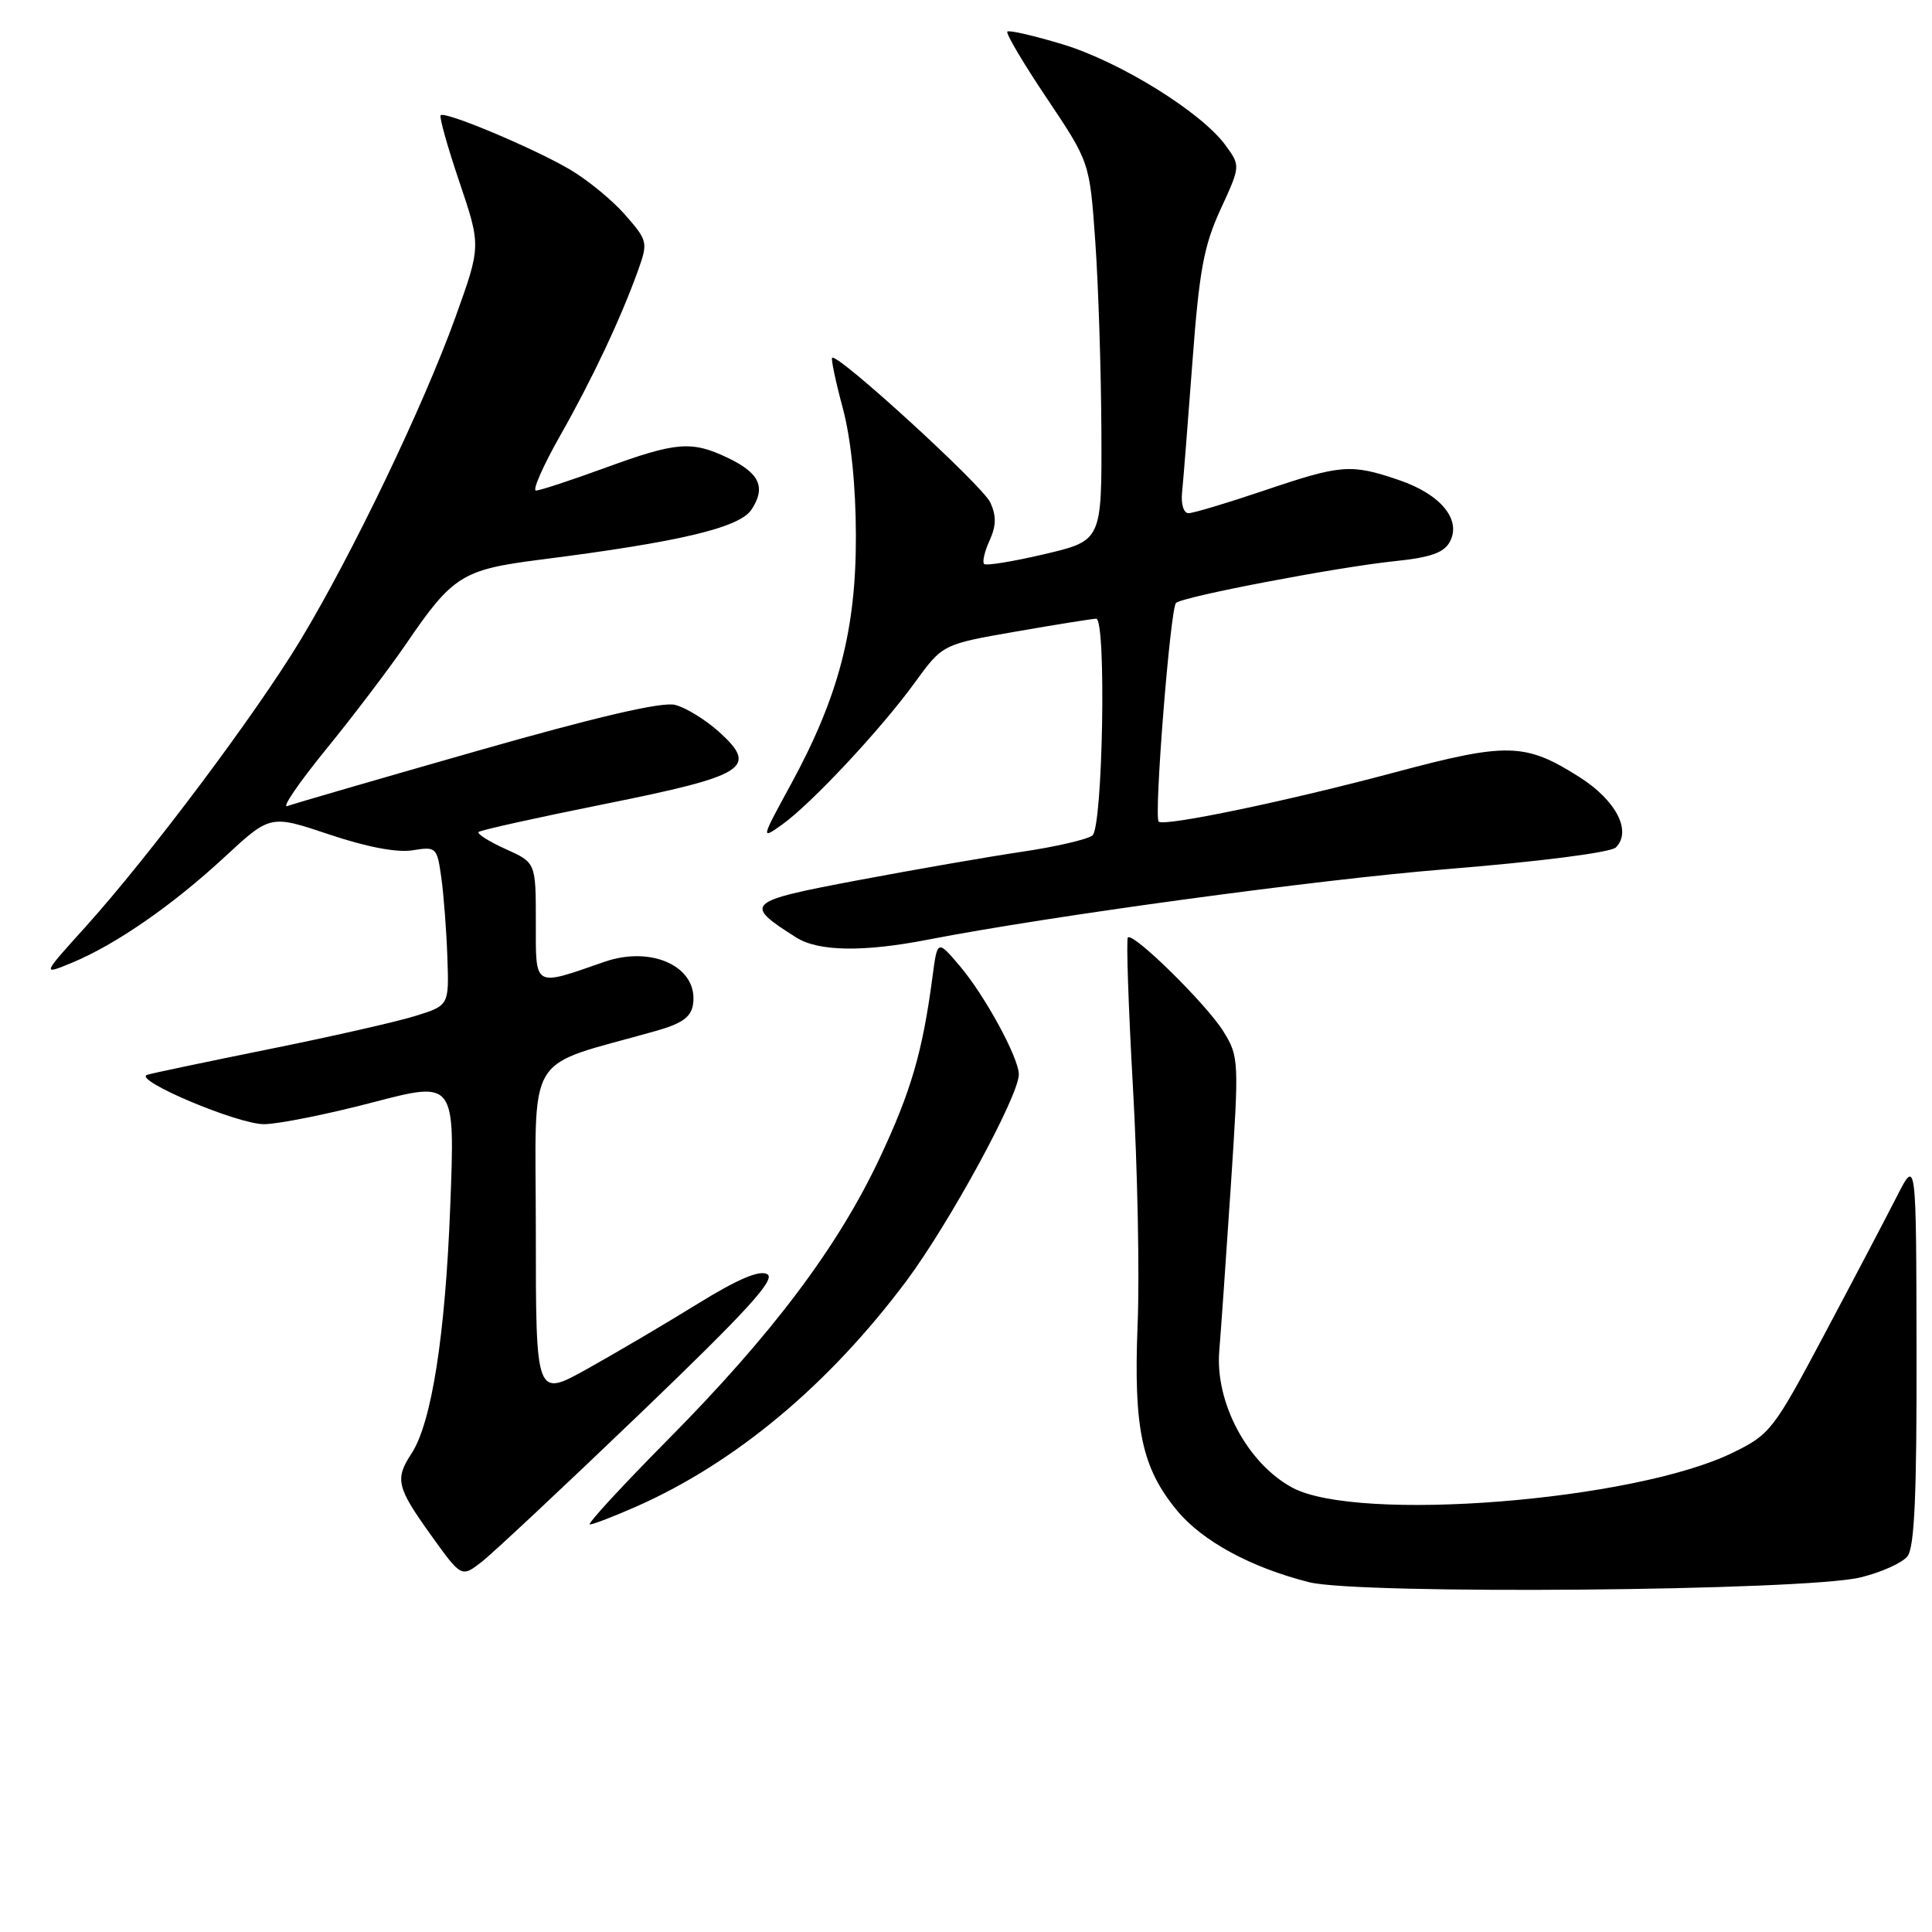 <?xml version="1.0" encoding="UTF-8" standalone="no"?>
<!DOCTYPE svg PUBLIC "-//W3C//DTD SVG 1.1//EN" "http://www.w3.org/Graphics/SVG/1.1/DTD/svg11.dtd" >
<svg xmlns="http://www.w3.org/2000/svg" xmlns:xlink="http://www.w3.org/1999/xlink" version="1.1" viewBox="0 0 256 256">
 <g >
 <path fill="currentColor"
d=" M 246.50 209.02 C 249.25 208.36 252.06 207.09 252.75 206.22 C 253.68 205.03 253.99 198.05 253.95 179.06 C 253.91 153.50 253.91 153.50 251.36 158.50 C 249.96 161.25 245.65 169.46 241.78 176.74 C 235.00 189.50 234.56 190.07 229.60 192.49 C 216.53 198.89 179.85 201.79 171.22 197.11 C 165.28 193.89 160.99 185.84 161.56 179.00 C 161.77 176.53 162.45 166.76 163.08 157.30 C 164.19 140.53 164.17 140.01 162.12 136.69 C 159.89 133.08 150.16 123.51 149.45 124.22 C 149.22 124.45 149.52 133.38 150.12 144.07 C 150.73 154.76 151.01 168.90 150.74 175.50 C 150.19 189.30 151.29 194.50 155.97 200.16 C 159.32 204.21 165.77 207.71 173.46 209.65 C 180.07 211.32 239.09 210.81 246.50 209.02 Z  M 84.84 187.28 C 99.00 173.69 102.83 169.49 101.67 168.84 C 100.63 168.25 97.76 169.48 92.33 172.83 C 88.03 175.49 81.46 179.35 77.75 181.42 C 71.00 185.17 71.00 185.17 71.00 163.16 C 71.00 138.66 69.21 141.63 87.00 136.58 C 90.40 135.61 91.58 134.76 91.83 133.07 C 92.56 128.16 86.44 125.24 80.08 127.45 C 70.61 130.74 71.00 130.97 71.00 122.17 C 71.00 114.30 71.00 114.30 66.99 112.50 C 64.78 111.50 63.18 110.49 63.42 110.24 C 63.67 110.00 71.19 108.33 80.15 106.53 C 98.91 102.76 100.54 101.73 95.26 96.96 C 93.47 95.36 90.86 93.75 89.45 93.40 C 87.72 92.96 79.10 94.97 63.19 99.51 C 50.16 103.23 38.86 106.51 38.07 106.81 C 37.28 107.11 39.60 103.72 43.22 99.27 C 46.84 94.83 51.59 88.56 53.79 85.35 C 59.97 76.28 61.25 75.48 71.50 74.17 C 90.03 71.82 98.00 69.93 99.58 67.52 C 101.52 64.56 100.66 62.68 96.42 60.66 C 91.63 58.38 89.63 58.54 80.16 62.00 C 75.64 63.65 71.53 65.00 71.02 65.00 C 70.52 65.00 71.95 61.74 74.21 57.75 C 78.50 50.19 82.28 42.15 84.58 35.74 C 85.87 32.11 85.81 31.86 82.82 28.45 C 81.12 26.51 77.82 23.81 75.50 22.45 C 70.66 19.61 58.96 14.70 58.39 15.27 C 58.18 15.48 59.30 19.47 60.88 24.13 C 63.74 32.60 63.74 32.60 60.34 42.05 C 56.09 53.84 46.68 73.44 39.80 84.84 C 33.85 94.68 19.80 113.42 11.29 122.86 C 5.55 129.21 5.55 129.21 9.53 127.57 C 15.34 125.16 22.85 119.96 29.75 113.57 C 35.82 107.95 35.82 107.95 43.62 110.57 C 48.59 112.24 52.60 113.00 54.66 112.67 C 57.81 112.16 57.91 112.25 58.48 116.32 C 58.80 118.62 59.16 123.37 59.28 126.87 C 59.50 133.23 59.50 133.23 55.00 134.63 C 52.52 135.40 43.75 137.39 35.50 139.05 C 27.25 140.72 20.05 142.23 19.50 142.42 C 17.53 143.08 31.56 149.00 35.00 148.96 C 36.92 148.94 43.41 147.64 49.40 146.07 C 60.30 143.22 60.30 143.22 59.66 159.86 C 59.00 176.99 57.19 188.54 54.52 192.61 C 52.31 195.99 52.56 197.07 57.07 203.36 C 61.14 209.04 61.14 209.04 63.82 206.96 C 65.29 205.82 74.75 196.96 84.84 187.28 Z  M 84.35 199.61 C 97.48 193.80 109.84 183.47 120.11 169.72 C 125.80 162.09 135.00 145.20 135.00 142.37 C 135.00 140.17 130.50 131.91 127.18 128.00 C 124.21 124.50 124.21 124.50 123.55 129.50 C 122.24 139.40 120.71 144.65 116.54 153.50 C 111.02 165.23 102.29 176.85 88.51 190.75 C 82.39 196.94 77.72 202.00 78.16 202.00 C 78.59 202.00 81.38 200.92 84.35 199.61 Z  M 123.00 124.50 C 139.02 121.39 174.47 116.56 191.52 115.18 C 204.00 114.17 213.44 112.96 214.11 112.29 C 216.26 110.14 214.14 106.05 209.29 102.97 C 202.10 98.41 199.74 98.35 184.79 102.35 C 170.63 106.14 154.22 109.56 153.53 108.87 C 152.88 108.21 155.07 80.58 155.83 79.89 C 156.76 79.05 177.17 75.15 184.79 74.36 C 189.55 73.87 191.34 73.24 192.11 71.79 C 193.68 68.86 190.90 65.49 185.37 63.61 C 178.99 61.44 177.75 61.53 167.50 65.00 C 162.62 66.65 158.11 68.00 157.49 68.00 C 156.84 68.00 156.47 66.81 156.63 65.25 C 156.79 63.74 157.40 55.98 158.00 48.00 C 158.90 35.87 159.51 32.56 161.73 27.74 C 164.38 21.98 164.38 21.98 162.38 19.24 C 159.18 14.86 148.42 8.19 140.86 5.89 C 137.03 4.73 133.71 3.96 133.48 4.19 C 133.25 4.42 135.61 8.41 138.73 13.05 C 144.39 21.50 144.39 21.50 145.13 32.00 C 145.54 37.78 145.90 49.06 145.94 57.07 C 146.00 71.63 146.00 71.63 138.43 73.42 C 134.27 74.40 130.66 74.99 130.40 74.73 C 130.14 74.47 130.46 73.08 131.12 71.63 C 132.01 69.68 132.04 68.37 131.22 66.58 C 130.21 64.36 110.94 46.73 110.26 47.41 C 110.10 47.57 110.73 50.58 111.68 54.10 C 112.76 58.17 113.40 64.33 113.41 71.00 C 113.44 83.43 111.12 92.32 104.82 103.89 C 100.81 111.25 100.80 111.28 103.65 109.25 C 107.52 106.48 116.74 96.62 121.23 90.43 C 124.90 85.37 124.90 85.37 134.70 83.67 C 140.09 82.73 144.84 81.98 145.25 81.98 C 146.62 82.01 146.13 109.65 144.75 110.71 C 144.06 111.23 139.90 112.20 135.50 112.85 C 131.10 113.50 121.30 115.20 113.72 116.63 C 98.76 119.45 98.44 119.75 105.50 124.22 C 108.44 126.08 114.39 126.18 123.00 124.50 Z "/>
</g>
</svg>